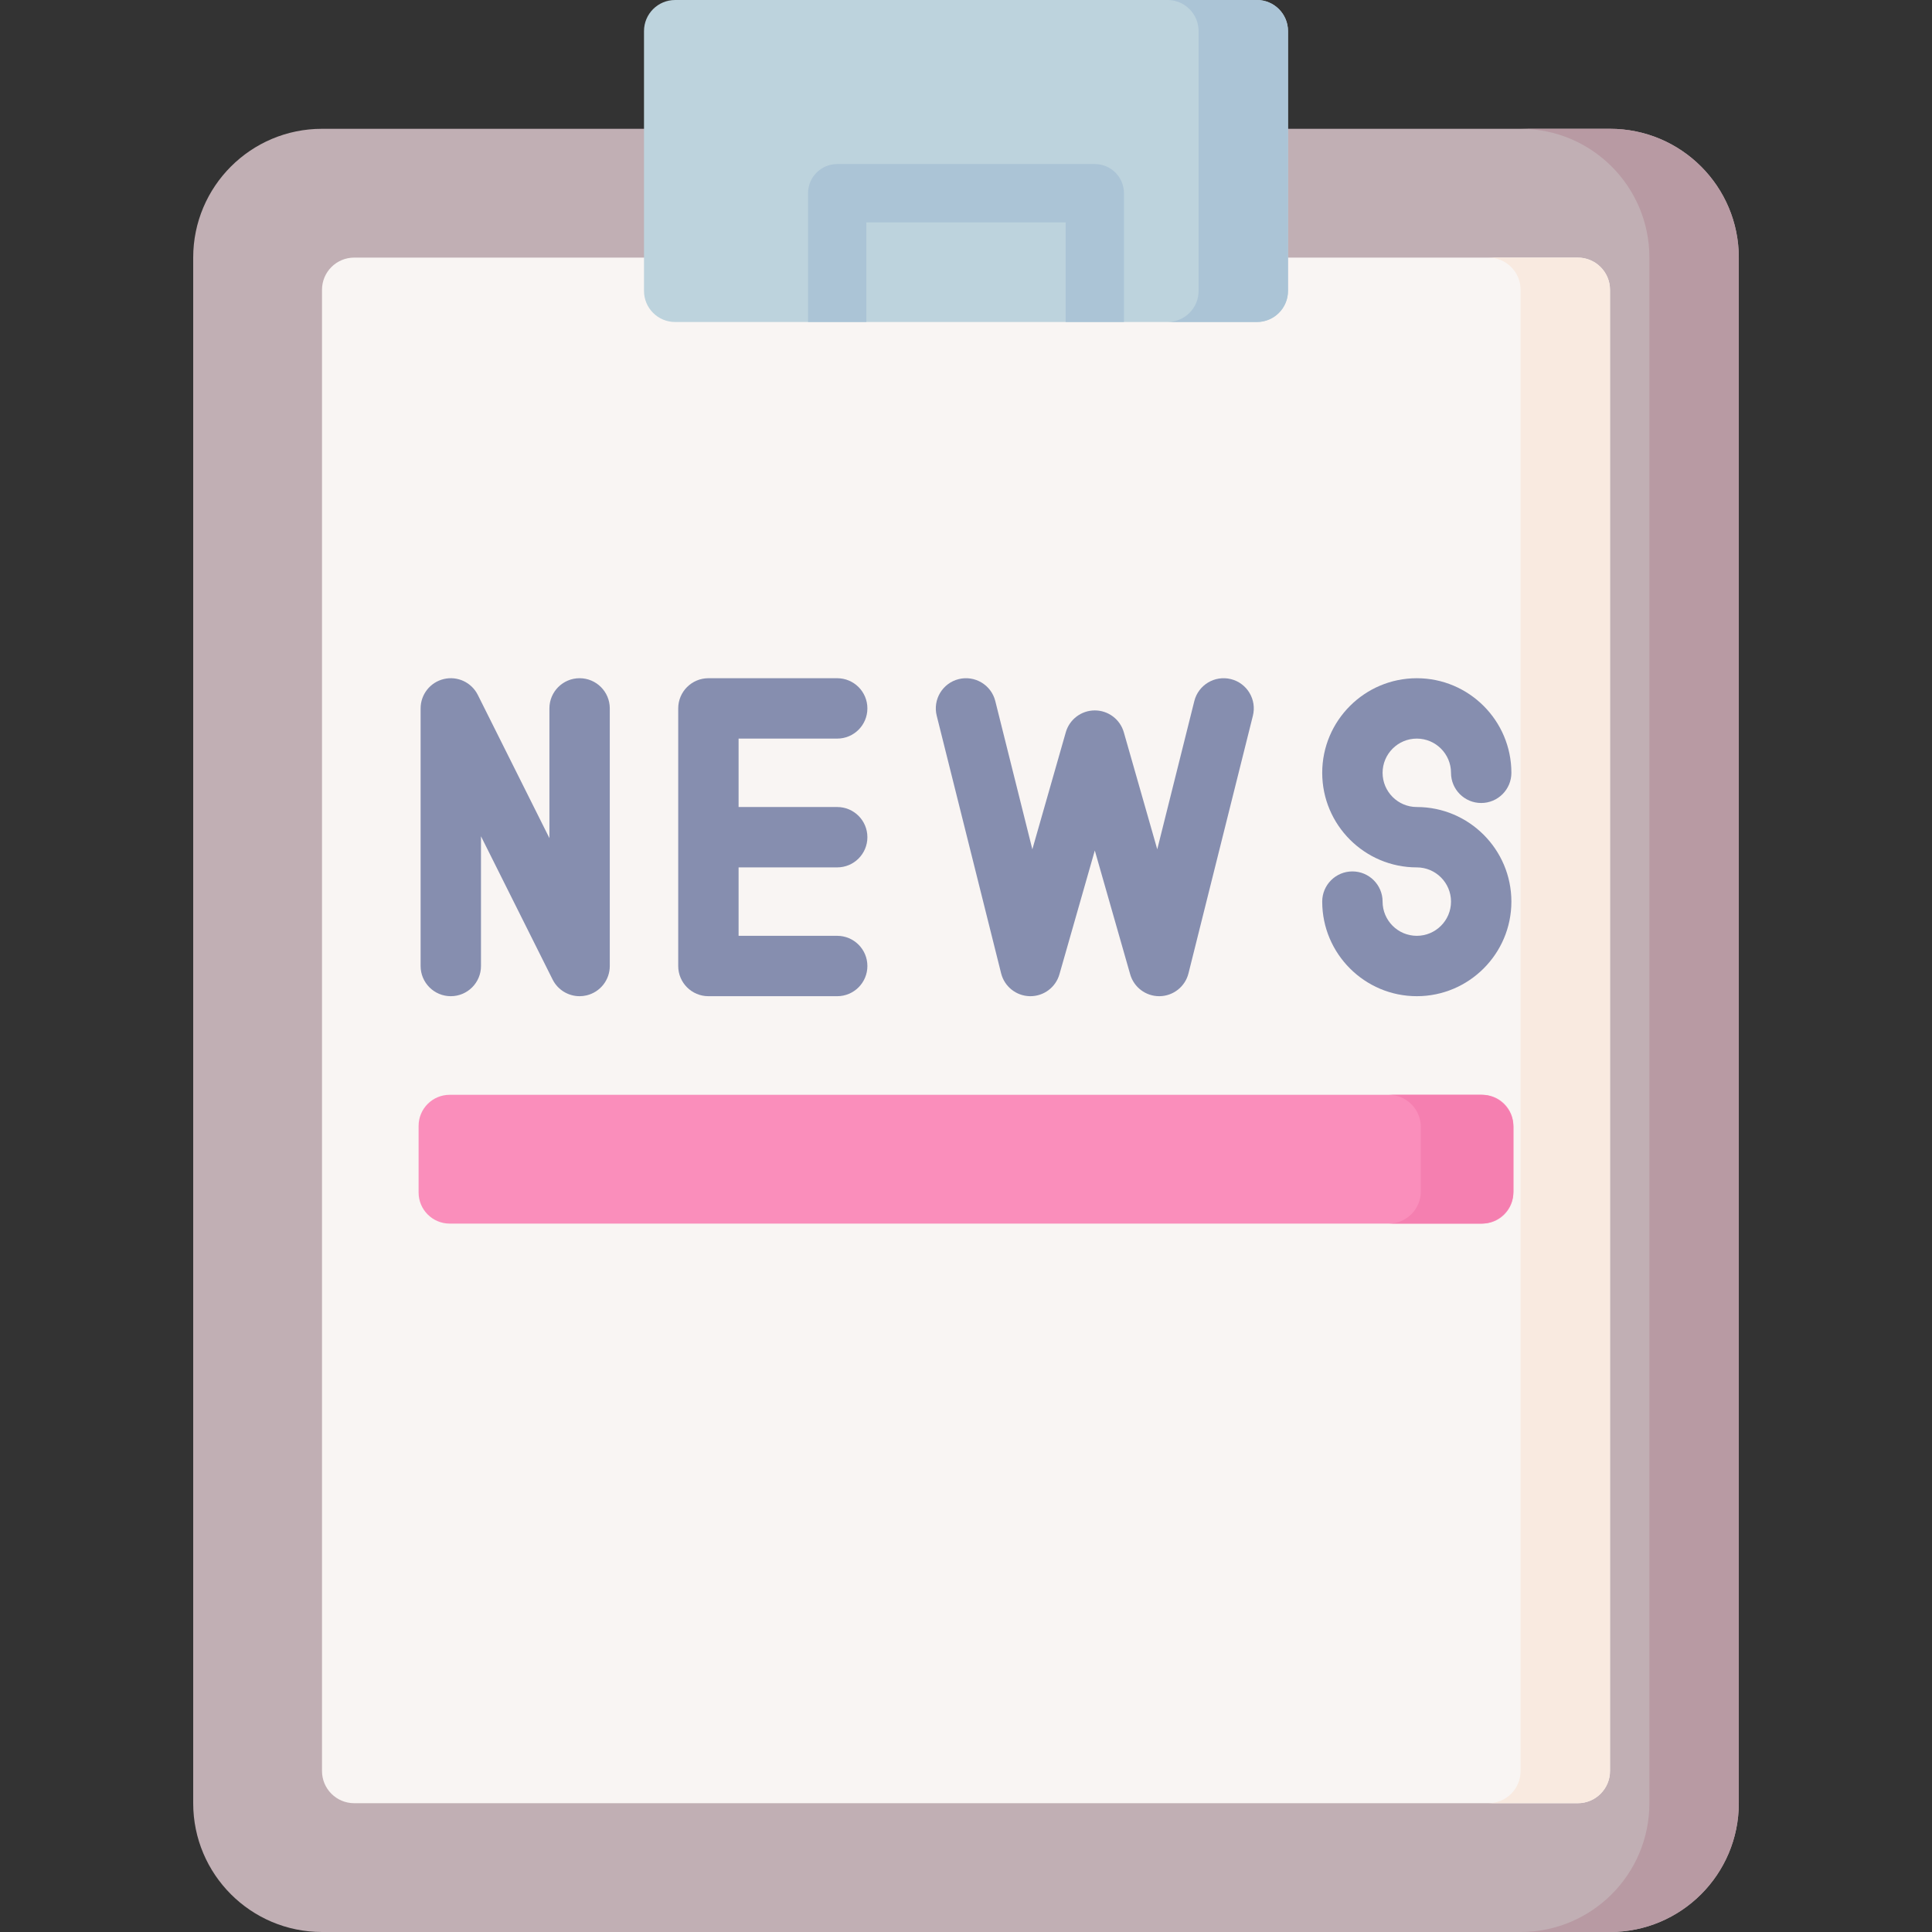 <svg id="Capa_1" enable-background="new 0 0 497 497" height="512" viewBox="0 0 497 497" width="512" xmlns="http://www.w3.org/2000/svg"><rect x="0" y="0" width="497" height="497" fill="#333333" stroke="none"/><g><path d="m82.832 33.134c-18.299 0-33.132 14.834-33.132 33.133v397.601c0 18.298 14.834 33.132 33.132 33.132h331.336c18.299 0 33.133-14.834 33.133-33.133v-397.601c0-18.299-14.834-33.133-33.133-33.133h-331.336z" fill="#c1afb4"/><path d="m405.884 66.267c4.575 0 8.283 3.709 8.283 8.283v381.034c0 4.575-3.709 8.283-8.283 8.283h-314.768c-4.575 0-8.283-3.709-8.283-8.283v-381.034c0-4.575 3.708-8.283 8.283-8.283z" fill="#f9f5f3"/><path d="m405.884 66.267h-23c4.575 0 8.283 3.709 8.283 8.283v381.034c0 4.575-3.708 8.283-8.283 8.283h23c4.575 0 8.283-3.708 8.283-8.283v-381.034c0-4.574-3.708-8.283-8.283-8.283z" fill="#f9eae0"/><path d="m414.168 33.134h-23c18.299 0 33.133 14.834 33.133 33.132v397.601c0 18.299-14.834 33.133-33.133 33.133h23c18.299 0 33.133-14.834 33.133-33.133v-397.601c-.001-18.298-14.835-33.132-33.133-33.132z" fill="#b89aa3"/><path d="m323.334 82.834h-149.667c-4.418 0-8-3.582-8-8v-66.834c0-4.418 3.582-8 8-8h149.667c4.418 0 8 3.582 8 8v66.834c0 4.418-3.582 8-8 8z" fill="#bdd3dd"/><path d="m323.334 0h-23c4.418 0 8 3.582 8 8v66.834c0 4.418-3.582 8-8 8h23c4.418 0 8-3.582 8-8v-66.834c0-4.418-3.582-8-8-8z" fill="#abc4d6"/><path d="m281.634 42.2h-66.267c-4.142 0-7.5 3.358-7.5 7.5v33.133h15v-25.633h51.267v25.633h15v-33.133c0-4.142-3.358-7.5-7.5-7.5z" fill="#abc4d6"/><g><g><g><path d="m149.098 256.267c-2.89 0-5.607-1.62-6.943-4.293l-18.422-36.844v33.371c0 4.289-3.476 7.766-7.766 7.766s-7.766-3.476-7.766-7.766v-66.267c0-3.602 2.476-6.73 5.981-7.558 3.51-.829 7.119.865 8.73 4.085l18.422 36.844v-33.371c0-4.289 3.476-7.766 7.766-7.766s7.766 3.476 7.766 7.766v66.267c0 3.602-2.476 6.73-5.981 7.558-.597.141-1.196.208-1.787.208z" fill="#868eaf"/></g><path d="m215.367 223.133c4.289 0 7.766-3.476 7.766-7.766s-3.476-7.766-7.766-7.766h-25.368v-17.601h25.368c4.289 0 7.766-3.476 7.766-7.766s-3.476-7.766-7.766-7.766h-33.133c-4.289 0-7.766 3.476-7.766 7.766v66.267c0 4.289 3.476 7.766 7.766 7.766h33.133c4.289 0 7.766-3.476 7.766-7.766s-3.476-7.766-7.766-7.766h-25.368v-17.602z" fill="#868eaf"/><g><path d="m298.199 256.267c-3.461 0-6.512-2.294-7.465-5.632l-9.1-31.849-9.1 31.849c-.953 3.338-4.004 5.632-7.465 5.632-.043 0-.087 0-.13-.001-3.515-.059-6.552-2.471-7.405-5.881l-16.567-66.267c-1.039-4.161 1.49-8.377 5.65-9.418 4.158-1.036 8.377 1.49 9.418 5.65l9.533 38.132 8.6-30.099c.952-3.334 3.999-5.632 7.466-5.632s6.514 2.298 7.466 5.632l8.6 30.099 9.533-38.132c1.041-4.16 5.257-6.687 9.418-5.65 4.161 1.04 6.69 5.257 5.65 9.418l-16.567 66.267c-.852 3.41-3.89 5.822-7.405 5.881-.043.001-.087.001-.13.001z" fill="#868eaf"/></g><g><path d="m364.467 256.267c-13.417 0-24.332-10.915-24.332-24.332 0-4.289 3.476-7.766 7.766-7.766 4.289 0 7.766 3.476 7.766 7.766 0 4.852 3.949 8.801 8.801 8.801s8.801-3.949 8.801-8.801c0-4.853-3.949-8.801-8.801-8.801-13.417 0-24.332-10.915-24.332-24.332s10.915-24.332 24.332-24.332 24.332 10.915 24.332 24.332c0 4.289-3.476 7.766-7.766 7.766s-7.766-3.476-7.766-7.766c0-4.852-3.949-8.801-8.801-8.801-4.853 0-8.801 3.949-8.801 8.801 0 4.853 3.949 8.801 8.801 8.801 13.417 0 24.332 10.915 24.332 24.332 0 13.416-10.915 24.332-24.332 24.332z" fill="#868eaf"/></g></g><path d="m381.317 314.767h-265.634c-4.418 0-8-3.582-8-8v-17.133c0-4.418 3.582-8 8-8h265.633c4.418 0 8 3.582 8 8v17.133c.001 4.419-3.581 8-7.999 8z" fill="#fa8ebb"/><path d="m381.033 281.634h-23.815c4.575 0 8.283 3.709 8.283 8.283v16.567c0 4.575-3.708 8.283-8.283 8.283h23.815c4.575 0 8.283-3.709 8.283-8.283v-16.567c.001-4.574-3.708-8.283-8.283-8.283z" fill="#f57fb0"/></g></g></svg>